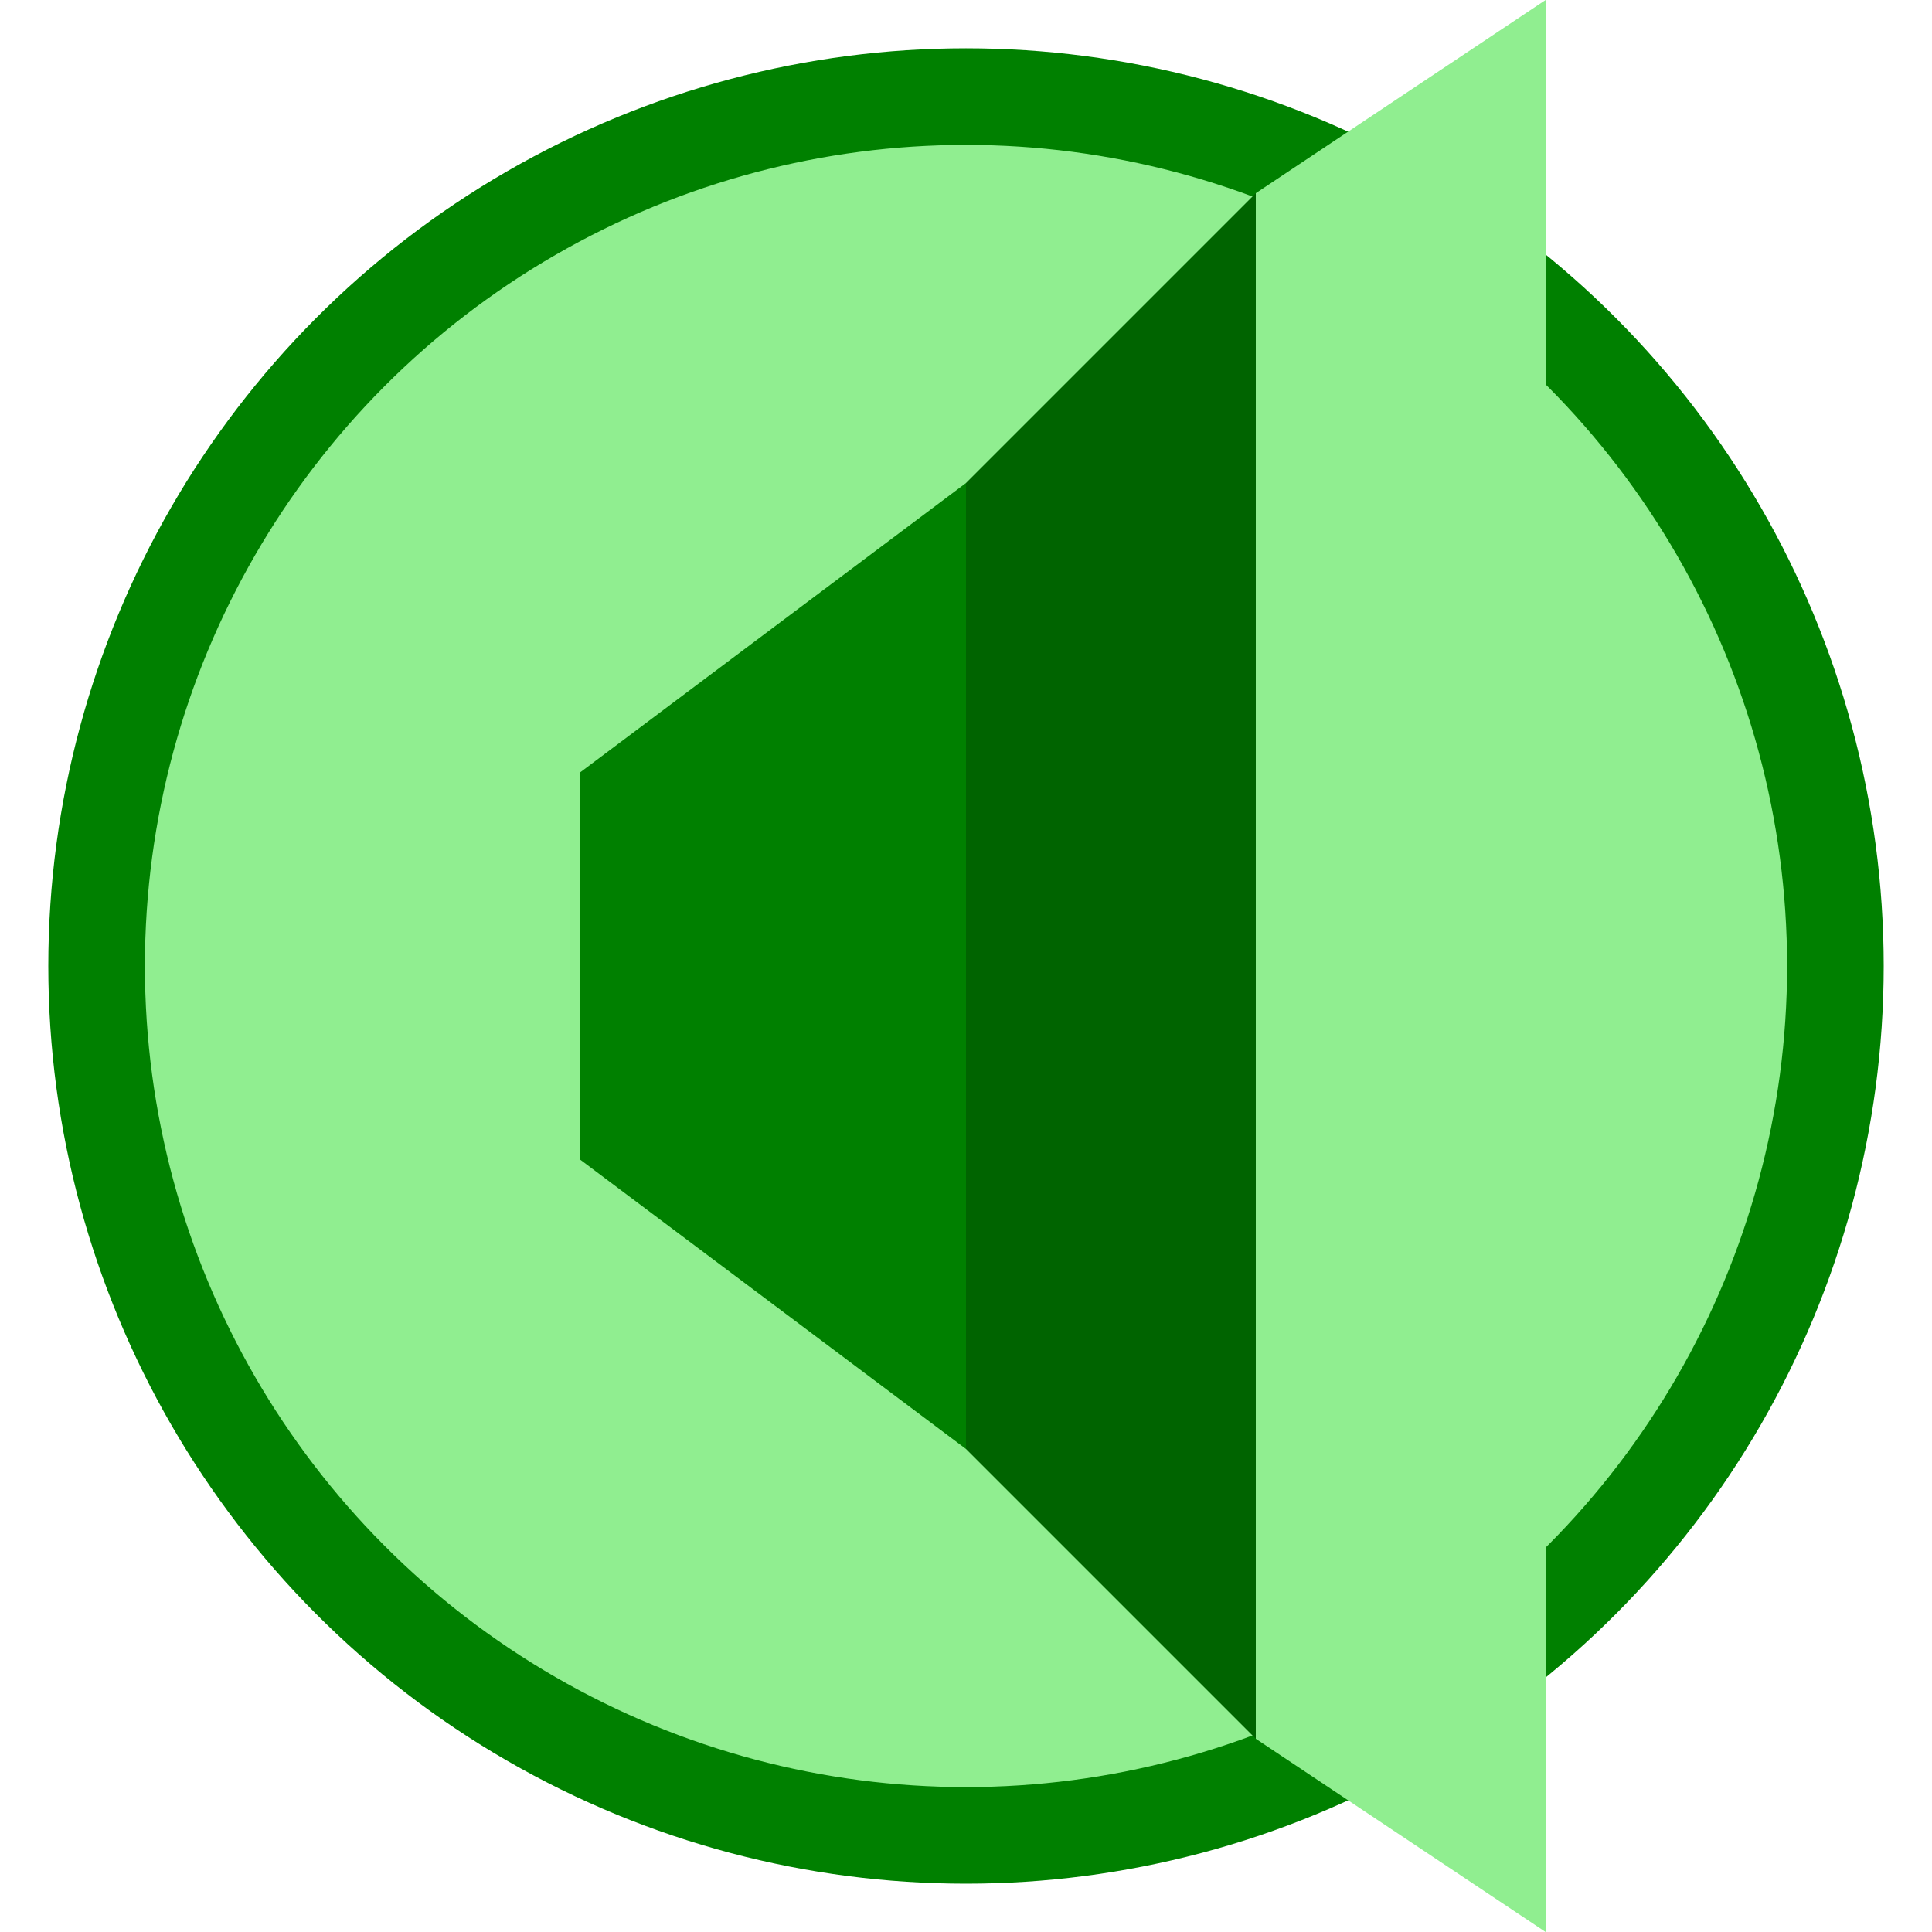<svg width="200" height="200" xmlns="http://www.w3.org/2000/svg">
  <!-- Background Circle -->
  <circle cx="100" cy="100" r="90" fill="lightgreen" stroke="green" stroke-width="10" />
  
  <!-- Sound Icon -->
  <path d="M60 80 L100 50 L100 150 L60 120 Z" fill="green" />
  <path d="M100 50 L130 20 L130 180 L100 150 Z" fill="darkgreen" />
  <path d="M130 20 L160 0 L160 200 L130 180 Z" fill="lightgreen" />
</svg>
